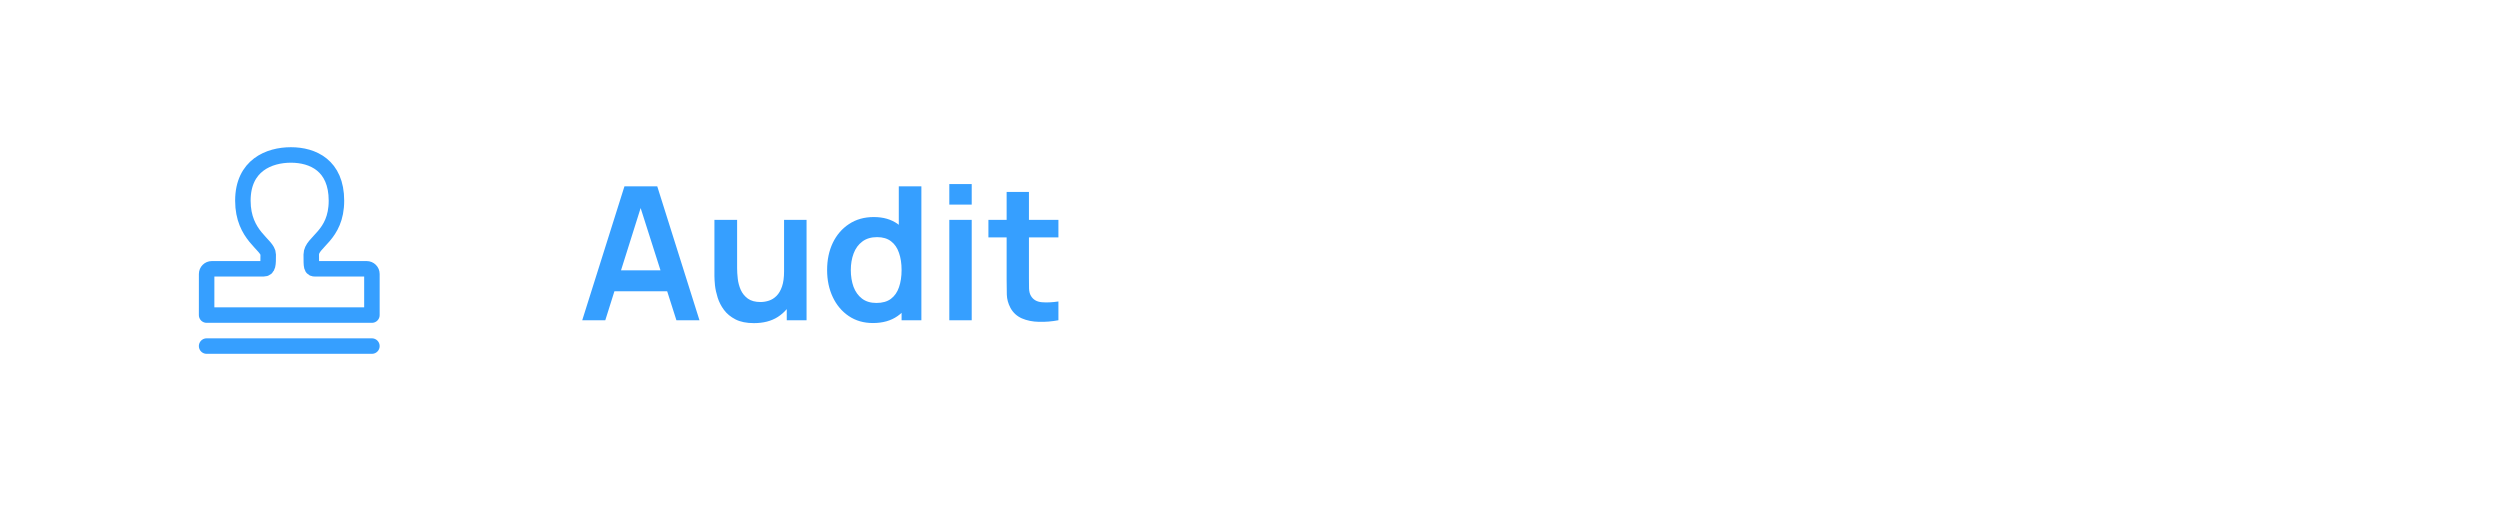 <svg width="242" height="49" viewBox="0 0 242 49" fill="none" xmlns="http://www.w3.org/2000/svg">
<path d="M20 30.5L20.002 26.521C20.003 26.245 20.227 26.021 20.502 26.021H25.503C25.964 26.021 25.962 25.613 25.962 24.64C25.962 23.666 23.511 22.847 23.511 19.427C23.511 16.006 26.05 15 28.16 15C30.27 15 32.568 16.006 32.568 19.427C32.568 22.847 30.13 23.391 30.13 24.64C30.13 25.888 30.13 26.021 30.52 26.021H35.501C35.633 26.021 35.76 26.074 35.854 26.168C35.948 26.262 36.001 26.389 36.001 26.521V30.5H20Z" stroke="#369FFF" stroke-width="1.5" stroke-linejoin="round"/>
<path d="M20 33.5H36" stroke="#369FFF" stroke-width="1.5" stroke-linecap="round" stroke-linejoin="round"/>
<path d="M56.36 31L60.446 18.04H63.623L67.709 31H65.477L61.769 19.372H62.255L58.592 31H56.36ZM58.637 28.192V26.167H65.441V28.192H58.637ZM72.981 31.279C72.261 31.279 71.667 31.159 71.199 30.919C70.731 30.679 70.359 30.373 70.083 30.001C69.807 29.629 69.603 29.233 69.471 28.813C69.339 28.393 69.252 27.997 69.21 27.625C69.174 27.247 69.156 26.941 69.156 26.707V21.28H71.352V25.96C71.352 26.26 71.373 26.599 71.415 26.977C71.457 27.349 71.553 27.709 71.703 28.057C71.859 28.399 72.087 28.681 72.387 28.903C72.693 29.125 73.104 29.236 73.62 29.236C73.896 29.236 74.169 29.191 74.439 29.101C74.709 29.011 74.952 28.858 75.168 28.642C75.39 28.42 75.567 28.117 75.699 27.733C75.831 27.349 75.897 26.863 75.897 26.275L77.184 26.824C77.184 27.652 77.022 28.402 76.698 29.074C76.38 29.746 75.909 30.283 75.285 30.685C74.661 31.081 73.893 31.279 72.981 31.279ZM76.158 31V27.985H75.897V21.28H78.075V31H76.158ZM84.501 31.27C83.607 31.27 82.827 31.045 82.161 30.595C81.495 30.145 80.979 29.533 80.613 28.759C80.247 27.985 80.064 27.112 80.064 26.14C80.064 25.156 80.247 24.28 80.613 23.512C80.985 22.738 81.51 22.129 82.188 21.685C82.866 21.235 83.664 21.01 84.582 21.01C85.506 21.01 86.28 21.235 86.904 21.685C87.534 22.129 88.011 22.738 88.335 23.512C88.659 24.286 88.821 25.162 88.821 26.14C88.821 27.106 88.659 27.979 88.335 28.759C88.011 29.533 87.528 30.145 86.886 30.595C86.244 31.045 85.449 31.27 84.501 31.27ZM84.834 29.326C85.416 29.326 85.884 29.194 86.238 28.93C86.598 28.66 86.859 28.285 87.021 27.805C87.189 27.325 87.273 26.77 87.273 26.14C87.273 25.504 87.189 24.949 87.021 24.475C86.859 23.995 86.604 23.623 86.256 23.359C85.908 23.089 85.458 22.954 84.906 22.954C84.324 22.954 83.844 23.098 83.466 23.386C83.088 23.668 82.809 24.052 82.629 24.538C82.449 25.018 82.359 25.552 82.359 26.14C82.359 26.734 82.446 27.274 82.62 27.76C82.8 28.24 83.073 28.621 83.439 28.903C83.805 29.185 84.27 29.326 84.834 29.326ZM87.273 31V24.178H87.003V18.04H89.19V31H87.273ZM91.893 19.804V17.815H94.062V19.804H91.893ZM91.893 31V21.28H94.062V31H91.893ZM102.455 31C101.813 31.12 101.183 31.171 100.565 31.153C99.953 31.141 99.404 31.03 98.918 30.82C98.432 30.604 98.063 30.265 97.811 29.803C97.589 29.383 97.472 28.954 97.46 28.516C97.448 28.078 97.442 27.583 97.442 27.031V18.58H99.602V26.905C99.602 27.295 99.605 27.637 99.611 27.931C99.623 28.225 99.686 28.465 99.8 28.651C100.016 29.011 100.361 29.212 100.835 29.254C101.309 29.296 101.849 29.272 102.455 29.182V31ZM95.678 22.981V21.28H102.455V22.981H95.678Z" fill="#369FFF"/>
</svg>
